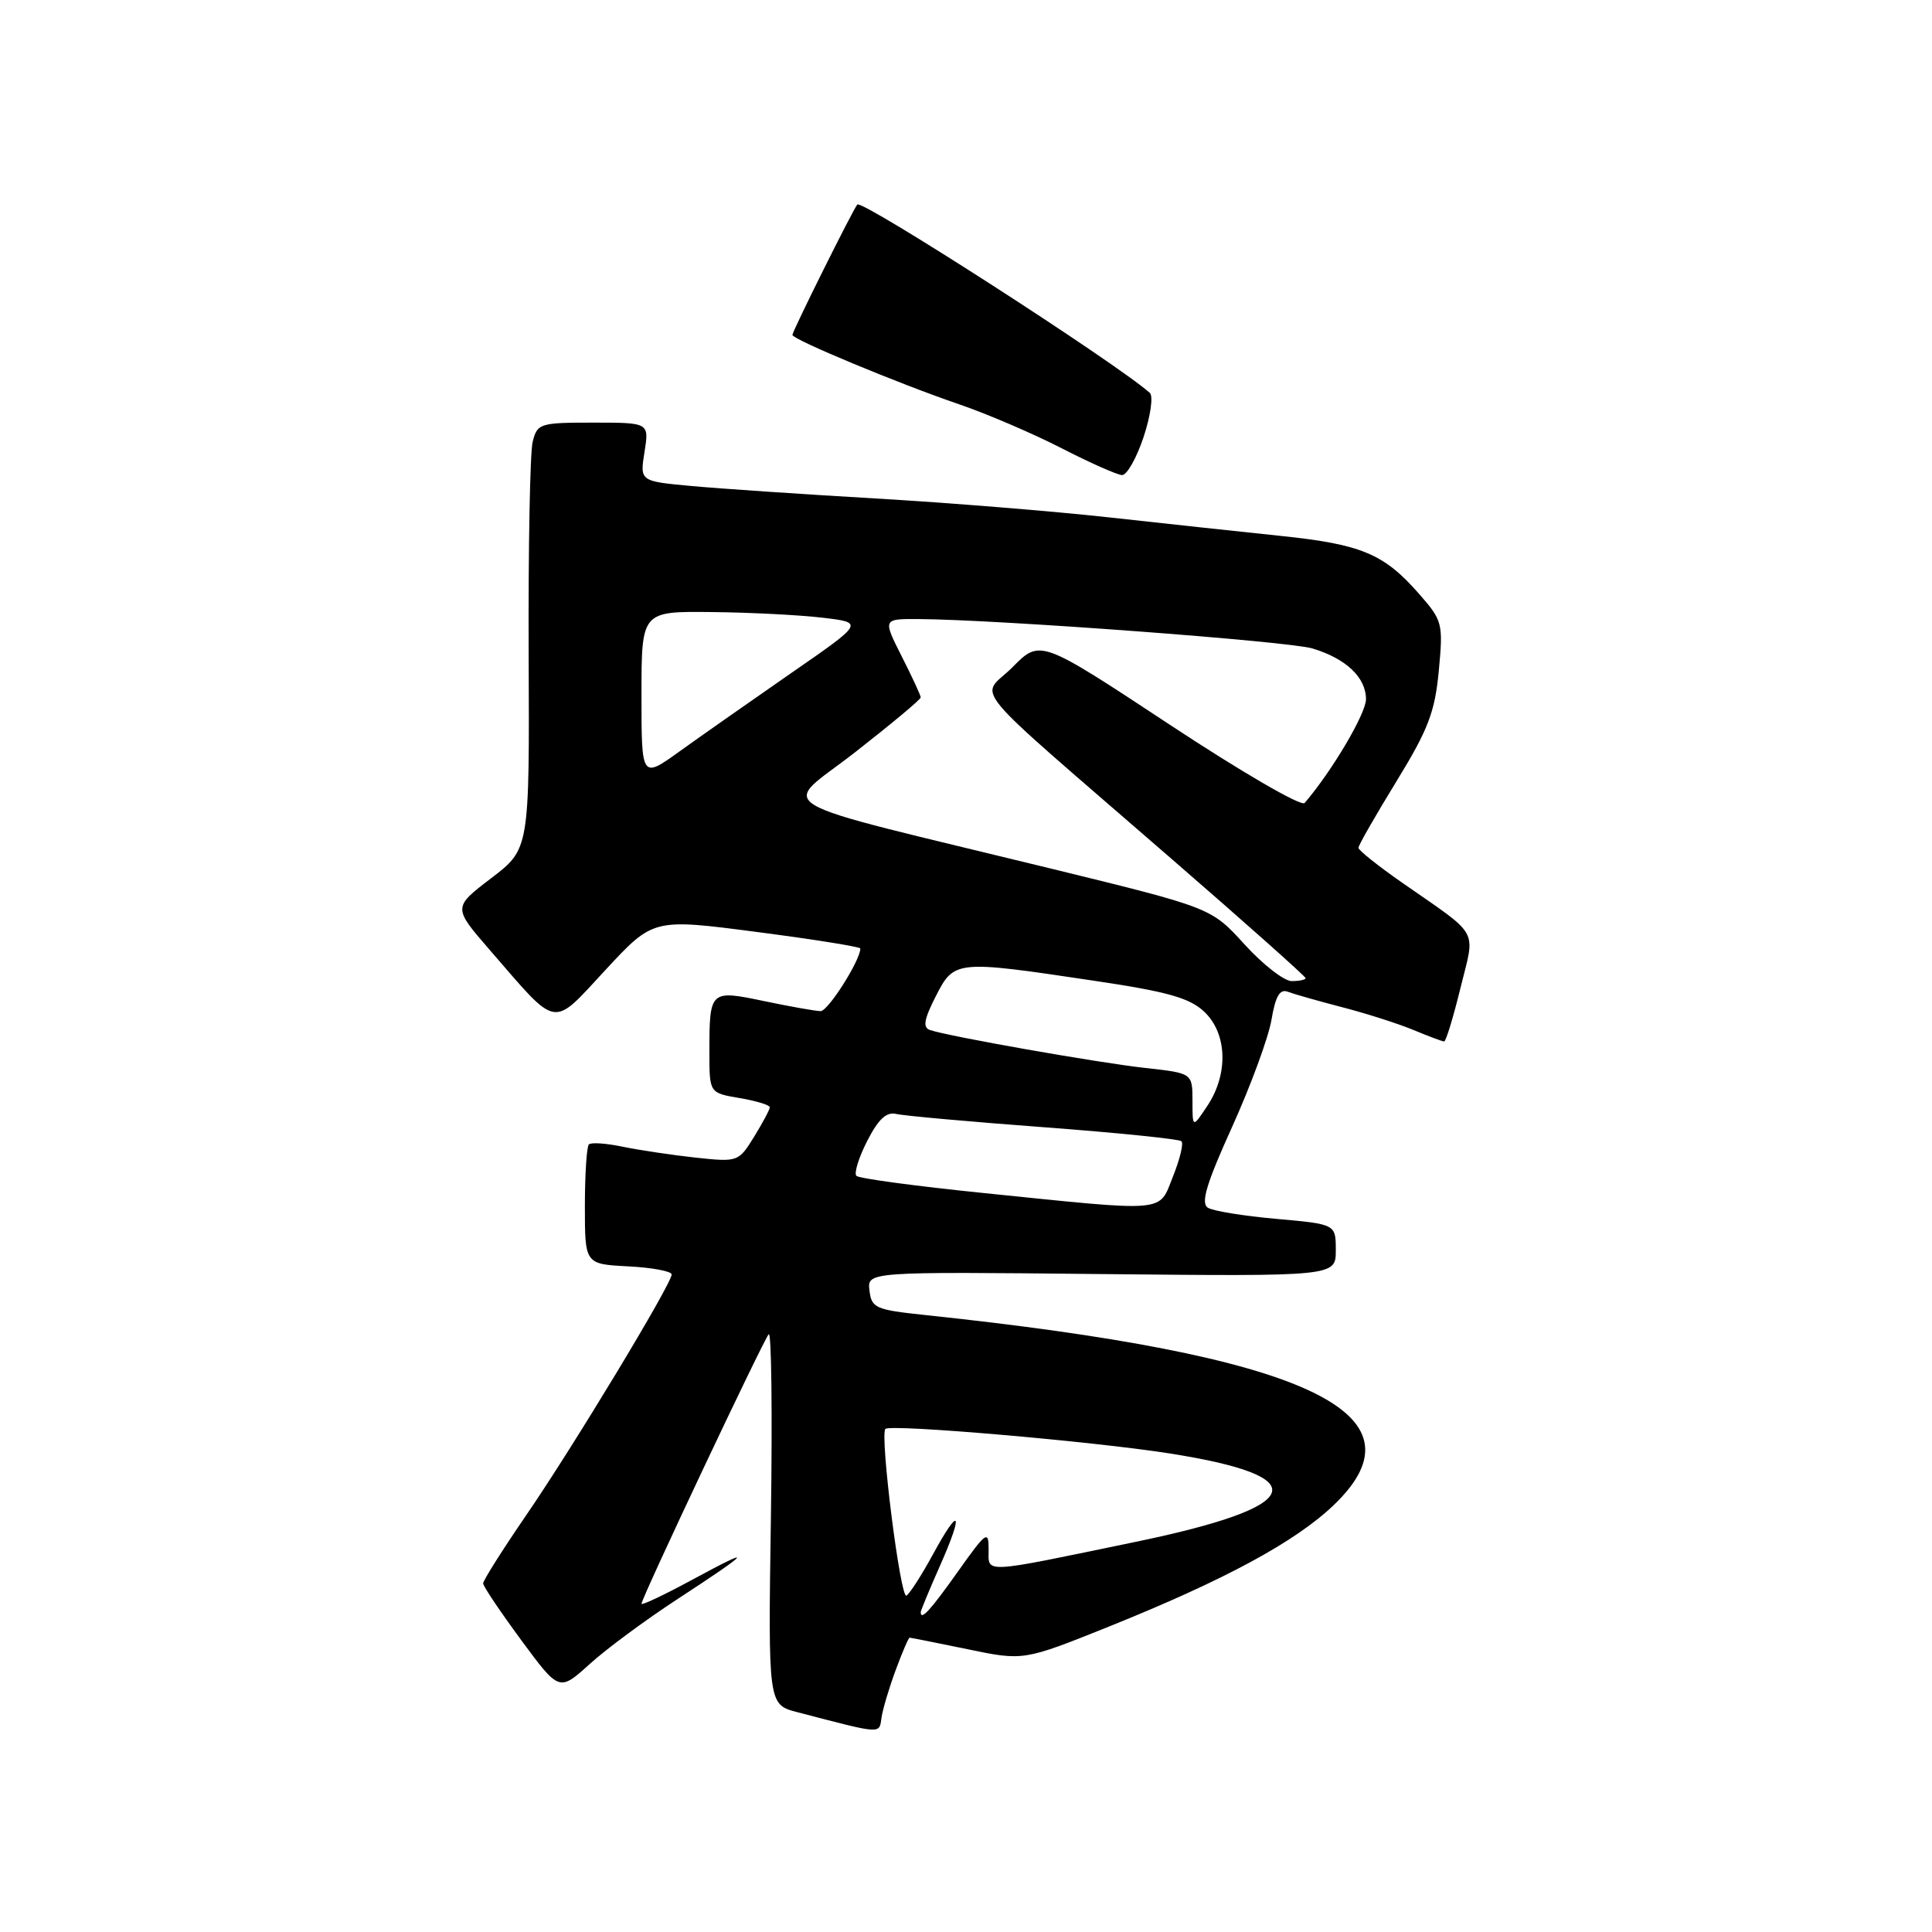 <?xml version="1.0" encoding="UTF-8" standalone="no"?>
<!DOCTYPE svg PUBLIC "-//W3C//DTD SVG 1.1//EN" "http://www.w3.org/Graphics/SVG/1.1/DTD/svg11.dtd" >
<svg xmlns="http://www.w3.org/2000/svg" xmlns:xlink="http://www.w3.org/1999/xlink" version="1.1" viewBox="0 0 256 256">
 <g >
 <path fill="currentColor"
d=" M 118.70 221.25 C 119.56 218.91 120.39 217.00 120.53 217.00 C 120.67 217.00 124.13 217.69 128.21 218.53 C 135.63 220.07 135.63 220.07 146.94 215.53 C 162.28 209.36 171.66 204.29 176.74 199.42 C 189.53 187.17 173.20 179.58 122.50 174.24 C 116.01 173.55 115.48 173.32 115.21 171.00 C 114.91 168.50 114.91 168.50 145.96 168.82 C 177.00 169.13 177.00 169.13 177.00 165.67 C 177.00 162.21 177.00 162.21 169.16 161.51 C 164.85 161.13 160.75 160.47 160.05 160.03 C 159.08 159.43 159.84 156.87 163.27 149.30 C 165.74 143.83 168.09 137.45 168.48 135.11 C 169.01 132.00 169.58 131.01 170.63 131.41 C 171.42 131.71 174.68 132.64 177.88 133.47 C 181.08 134.30 185.33 135.66 187.32 136.49 C 189.31 137.32 191.13 138.00 191.36 138.00 C 191.59 138.00 192.56 134.83 193.51 130.95 C 195.49 122.88 196.25 124.25 185.75 116.93 C 182.59 114.73 180.00 112.66 180.00 112.34 C 180.00 112.01 182.26 108.06 185.02 103.56 C 189.26 96.65 190.13 94.36 190.65 88.87 C 191.24 82.57 191.15 82.24 187.98 78.63 C 183.37 73.38 180.39 72.13 169.79 71.02 C 164.68 70.49 154.43 69.38 147.00 68.56 C 139.57 67.74 125.62 66.61 116.00 66.05 C 106.38 65.49 95.41 64.75 91.64 64.40 C 84.78 63.77 84.78 63.77 85.40 59.89 C 86.02 56.00 86.02 56.00 78.62 56.00 C 71.52 56.00 71.19 56.10 70.58 58.55 C 70.23 59.95 69.99 72.66 70.05 86.80 C 70.16 112.50 70.16 112.50 65.08 116.37 C 60.01 120.24 60.01 120.24 64.89 125.87 C 74.09 136.47 73.01 136.29 80.26 128.49 C 86.56 121.70 86.56 121.70 100.28 123.49 C 107.83 124.47 114.00 125.46 114.00 125.68 C 114.00 127.25 109.72 134.00 108.73 133.98 C 108.05 133.97 104.70 133.37 101.29 132.66 C 94.05 131.14 94.00 131.19 94.00 139.49 C 94.00 144.82 94.00 144.82 98.00 145.50 C 100.20 145.87 102.00 146.42 102.00 146.72 C 102.00 147.02 101.06 148.78 99.92 150.63 C 97.86 153.96 97.78 153.99 92.17 153.39 C 89.05 153.05 84.71 152.40 82.53 151.95 C 80.34 151.49 78.32 151.35 78.03 151.64 C 77.74 151.93 77.50 155.61 77.50 159.83 C 77.50 167.50 77.50 167.50 83.25 167.80 C 86.41 167.96 89.00 168.45 89.00 168.87 C 89.00 170.11 75.95 191.71 69.70 200.81 C 66.57 205.38 64.01 209.43 64.02 209.81 C 64.02 210.19 66.30 213.57 69.06 217.32 C 74.10 224.15 74.10 224.15 78.14 220.49 C 80.36 218.48 85.62 214.59 89.83 211.85 C 99.65 205.44 100.16 204.76 91.75 209.31 C 88.04 211.32 85.00 212.76 85.00 212.51 C 85.00 211.77 101.15 177.56 101.86 176.79 C 102.22 176.40 102.35 187.28 102.15 200.97 C 101.78 225.86 101.78 225.86 105.64 226.87 C 117.03 229.84 116.48 229.81 116.81 227.57 C 116.98 226.43 117.83 223.59 118.70 221.25 Z  M 151.53 57.91 C 152.46 55.11 152.83 52.48 152.36 52.06 C 147.85 48.06 114.23 26.41 113.60 27.10 C 113.06 27.69 105.00 43.88 105.00 44.38 C 105.00 44.98 119.09 50.84 127.14 53.59 C 130.79 54.84 136.86 57.44 140.64 59.38 C 144.41 61.32 148.03 62.92 148.67 62.95 C 149.31 62.98 150.60 60.71 151.53 57.91 Z  M 122.00 213.62 C 122.00 213.42 123.14 210.66 124.54 207.50 C 127.74 200.28 127.20 199.38 123.62 205.96 C 122.13 208.70 120.55 211.16 120.11 211.43 C 119.31 211.92 116.56 190.11 117.32 189.34 C 117.99 188.67 144.78 190.98 154.99 192.59 C 174.52 195.66 172.98 199.65 150.45 204.31 C 129.80 208.59 131.00 208.52 131.00 205.30 C 131.00 202.72 130.68 202.95 126.92 208.25 C 123.27 213.40 122.00 214.78 122.00 213.62 Z  M 130.30 158.08 C 121.38 157.17 113.81 156.15 113.48 155.81 C 113.14 155.47 113.78 153.39 114.91 151.18 C 116.37 148.31 117.46 147.30 118.73 147.60 C 119.70 147.84 128.49 148.63 138.26 149.36 C 148.03 150.09 156.26 150.93 156.55 151.22 C 156.85 151.51 156.34 153.61 155.43 155.88 C 153.49 160.73 155.01 160.60 130.30 158.08 Z  M 158.01 145.85 C 158.00 142.20 158.00 142.20 151.75 141.51 C 145.51 140.82 125.65 137.32 123.22 136.48 C 122.25 136.15 122.44 135.06 123.99 132.02 C 126.43 127.23 126.62 127.21 144.81 129.93 C 154.70 131.40 157.59 132.21 159.56 134.05 C 162.61 136.92 162.80 142.27 160.00 146.50 C 158.01 149.50 158.01 149.50 158.01 145.85 Z  M 164.91 125.14 C 160.50 120.29 160.50 120.29 139.50 115.15 C 100.28 105.57 103.40 107.42 113.34 99.65 C 118.10 95.93 122.00 92.68 122.00 92.41 C 122.00 92.15 120.87 89.70 119.48 86.97 C 116.97 82.00 116.97 82.00 121.73 82.03 C 132.13 82.09 170.70 84.97 173.89 85.92 C 178.36 87.26 181.00 89.77 181.00 92.65 C 181.00 94.56 176.48 102.20 172.87 106.40 C 172.44 106.91 164.49 102.29 154.96 96.00 C 137.83 84.70 137.83 84.70 134.17 88.40 C 129.89 92.71 127.22 89.48 155.30 113.86 C 165.04 122.30 173.00 129.39 173.00 129.61 C 173.00 129.82 172.17 130.00 171.16 130.00 C 170.15 130.00 167.34 127.81 164.91 125.14 Z  M 85.00 92.09 C 85.00 81.00 85.00 81.00 94.25 81.10 C 99.34 81.15 105.97 81.49 109.00 81.85 C 114.50 82.50 114.50 82.50 104.80 89.21 C 99.47 92.91 92.83 97.56 90.05 99.56 C 85.00 103.19 85.00 103.19 85.00 92.09 Z "/>
</g>
</svg>